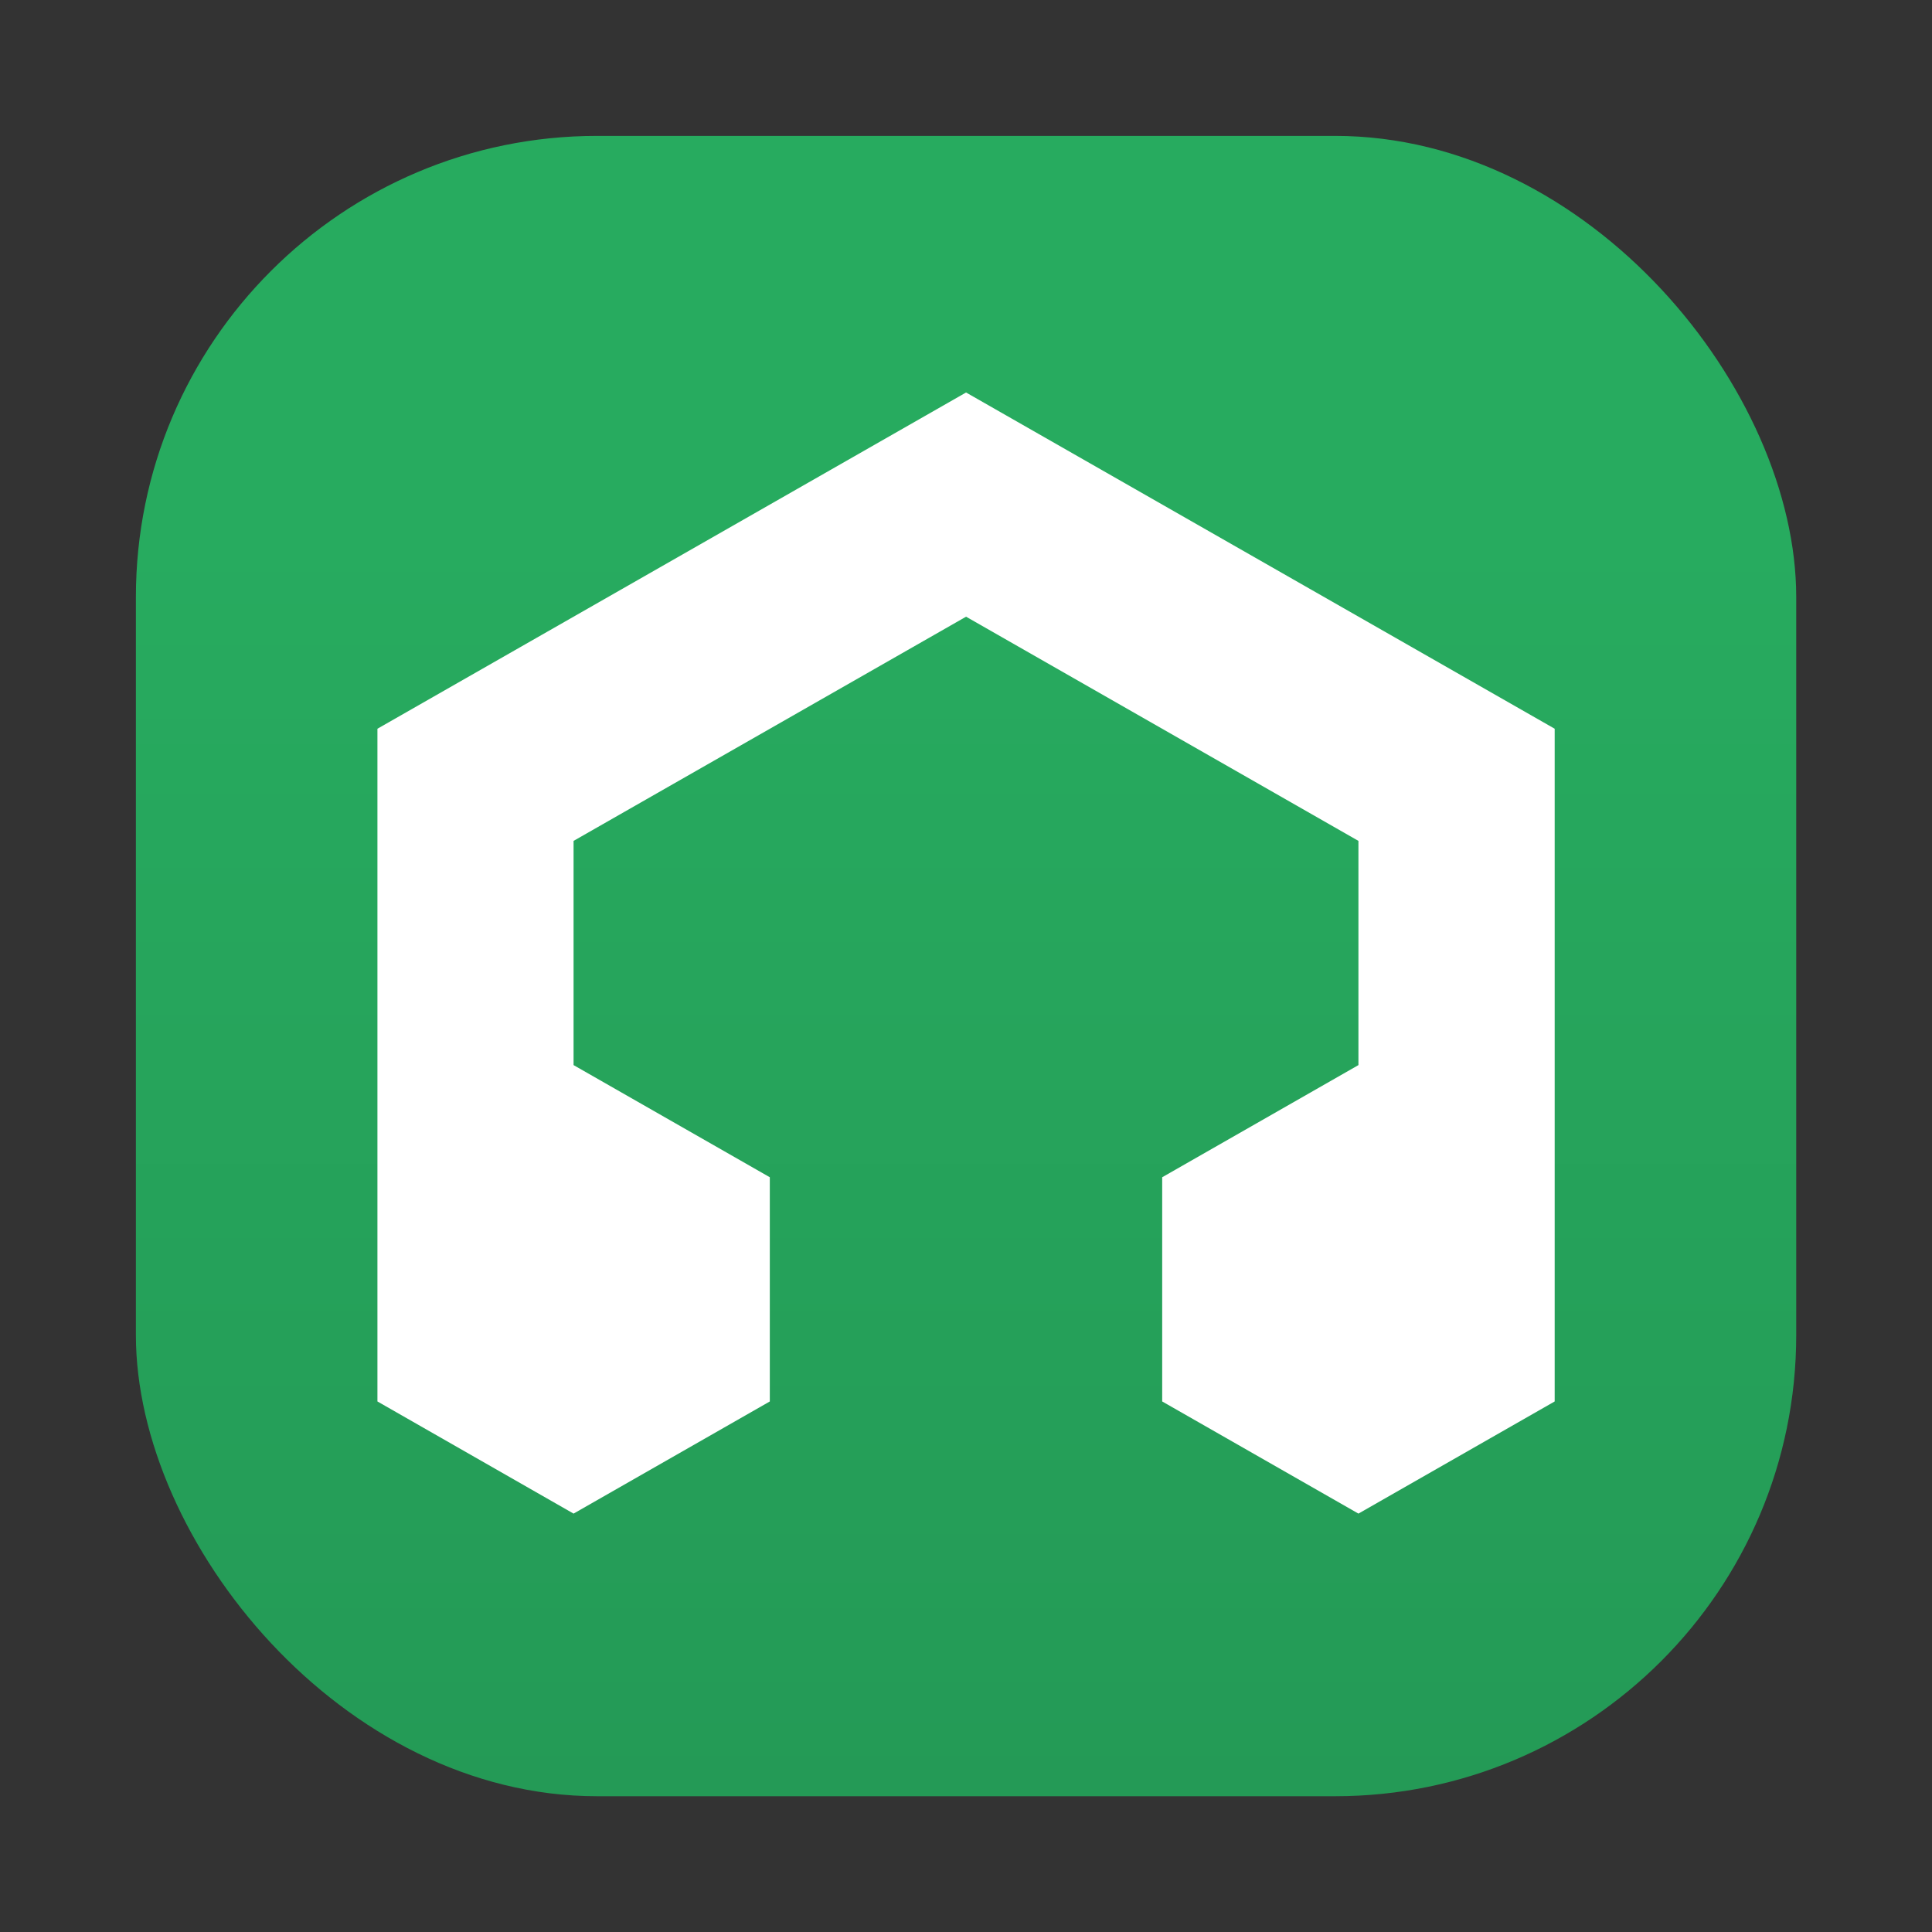 <?xml version="1.0" encoding="UTF-8" standalone="no"?>
<svg
   width="64"
   height="64"
   version="1.1"
   viewBox="0 0 16.933 16.933"
   id="svg24"
   sodipodi:docname="lmms.svg"
   inkscape:version="1.1 (c68e22c387, 2021-05-23)"
   xmlns:inkscape="http://www.inkscape.org/namespaces/inkscape"
   xmlns:sodipodi="http://sodipodi.sourceforge.net/DTD/sodipodi-0.dtd"
   xmlns="http://www.w3.org/2000/svg"
   xmlns:svg="http://www.w3.org/2000/svg"
   xmlns:rdf="http://www.w3.org/1999/02/22-rdf-syntax-ns#"
   xmlns:cc="http://creativecommons.org/ns#"
   xmlns:dc="http://purl.org/dc/elements/1.1/">
  <rect x="0" y="0" width="16.933" height="16.933" fill="#333333" stroke="none"/>
  <sodipodi:namedview
     id="namedview26"
     pagecolor="#ffffff"
     bordercolor="#666666"
     borderopacity="1.0"
     inkscape:pageshadow="2"
     inkscape:pageopacity="0.0"
     inkscape:pagecheckerboard="0"
     showgrid="false"
     inkscape:zoom="0.64453125"
     inkscape:cx="-401.84242"
     inkscape:cy="141.18788"
     inkscape:window-width="1746"
     inkscape:window-height="1012"
     inkscape:window-x="84"
     inkscape:window-y="44"
     inkscape:window-maximized="1"
     inkscape:current-layer="svg24" />
  <defs
     id="defs10">
    <filter
       id="filter1057-71"
       x="-0.027"
       y="-0.027"
       width="1.054"
       height="1.054"
       color-interpolation-filters="sRGB">
      <feGaussianBlur
         stdDeviation="0.619"
         id="feGaussianBlur2" />
    </filter>
    <linearGradient
       id="linearGradient1053-72"
       x1="-127"
       x2="-72"
       y1="60"
       y2="5"
       gradientTransform="matrix(.265 0 0 .265 30.673 1.462)"
       gradientUnits="userSpaceOnUse">
      <stop
         stop-color="#02db96"
         offset="0"
         id="stop5" />
      <stop
         stop-color="#13d39b"
         offset="1"
         id="stop7" />
    </linearGradient>
    <linearGradient
       id="B"
       x1="35"
       y1="18"
       x2="35"
       y2="59"
       gradientUnits="userSpaceOnUse"
       gradientTransform="matrix(0.269,0,0,0.269,-0.157,-0.157)">
      <stop
         offset="0"
         stop-color="#27ab5f"
         id="stop1008" />
      <stop
         offset="1"
         stop-color="#249a56"
         id="stop1010" />
    </linearGradient>
  </defs>
  <rect
     y="1.191"
     x="1.191"
     height="14.552"
     width="14.552"
     fill="url(#B)"
     fill-rule="evenodd"
     id="rect1017"
     style="fill:url(#B);stroke-width:0.269"
     ry="4.042" />
  <path
     d="M 8.467,3.44 3.308,6.387 V 12.283 L 5.027,13.266 6.747,12.283 V 10.318 L 5.027,9.335 V 7.37 L 8.467,5.405 11.906,7.37 v 1.965 l -1.72,0.983 v 1.965 l 1.72,0.983 1.72,-0.983 V 6.387 Z"
     fill="#ffffff"
     id="path1021"
     style="fill:#ffffff;stroke-width:0.246" />
</svg>
